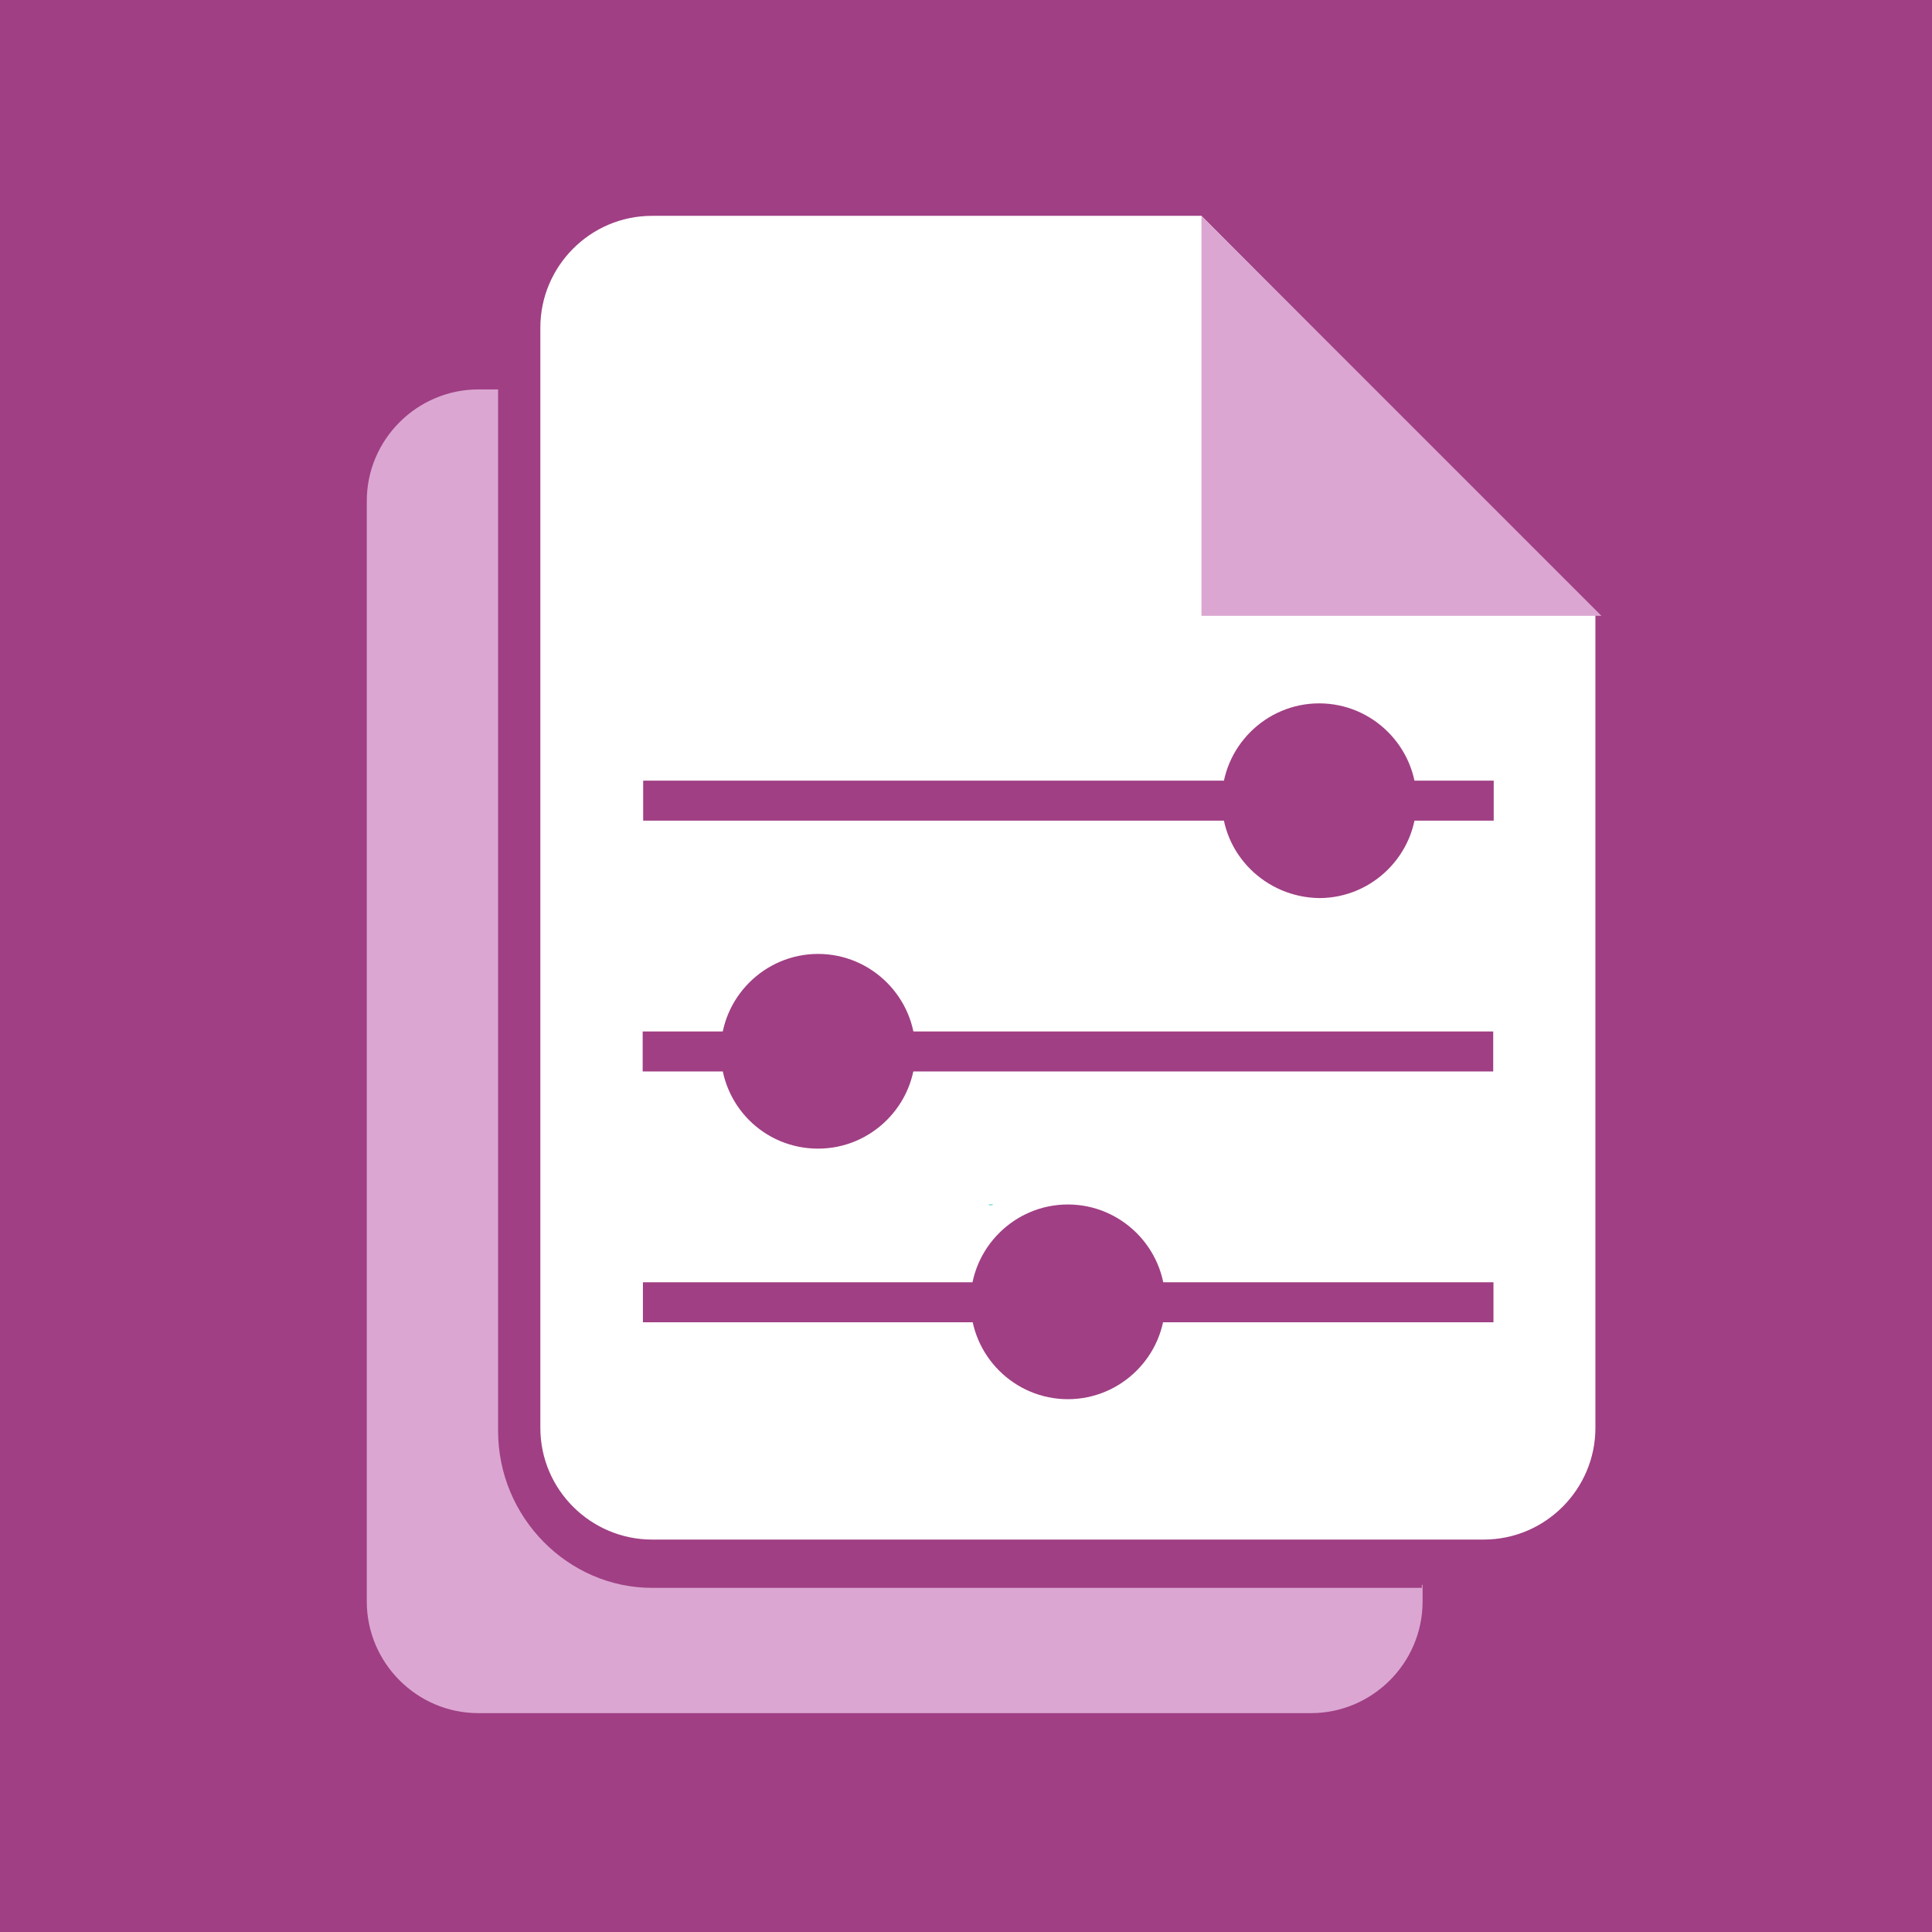 <?xml version="1.0" encoding="utf-8"?>
<!-- Generator: Adobe Illustrator 26.0.3, SVG Export Plug-In . SVG Version: 6.00 Build 0)  -->
<svg version="1.1" id="Ebene_1" xmlns="http://www.w3.org/2000/svg" xmlns:xlink="http://www.w3.org/1999/xlink" x="0px" y="0px"
	 viewBox="0 0 256 256" style="enable-background:new 0 0 256 256;" xml:space="preserve">
<style type="text/css">
	.st0{fill:#A03F84;}
	.st1{fill:#DBA7D2;}
	.st2{fill:#FFFFFF;}
	.st3{fill:#28BEC6;}
</style>
<g>
	<g>
		<g>
			<g>
				<g>
					<g>
						<g>
							<rect class="st0" width="256" height="256"/>
						</g>
					</g>
				</g>
			</g>
		</g>
		<path class="st1" d="M188.5,210v2.2c0,8.2-6.7,14.8-14.8,14.8H63.4c-8.2,0-14.8-6.7-14.8-14.8V66.4c0-8.2,6.7-14.8,14.8-14.8H66
			v138c0,11.5,9.3,20.8,20.4,20.8h102V210z"/>
		<g>
			<path class="st2" d="M159.2,28.6H86.4l0,0c-8.2,0-14.8,6.7-14.8,14.8v145.8l0,0c0,8.2,6.7,14.8,14.8,14.8h110.2
				c8.2,0,14.8-6.7,14.8-14.8v-108L159.2,28.6z"/>
		</g>
		<polygon class="st1" points="212.2,81.6 159.2,28.6 159.2,81.6 		"/>
	</g>
	<g>
		<path class="st3" d="M131.6,159.6h-0.7c0.1,0,0.2,0.1,0.3,0.1C131.4,159.7,131.5,159.7,131.6,159.6z"/>
	</g>
	<path class="st0" d="M141.5,185.4L141.5,185.4c-7.1,0-12.9-5.8-12.9-12.9v0c0-7.1,5.8-12.9,12.9-12.9h0c7.1,0,12.9,5.8,12.9,12.9v0
		C154.4,179.6,148.6,185.4,141.5,185.4z"/>
	<path class="st0" d="M95.5,139.3L95.5,139.3c0-7.1,5.8-12.9,12.9-12.9h0c7.1,0,12.9,5.8,12.9,12.9v0c0,7.1-5.8,12.9-12.9,12.9h0
		C101.2,152.2,95.5,146.4,95.5,139.3z"/>
	<path class="st0" d="M161.9,106.1L161.9,106.1c0-7.1,5.8-12.9,12.9-12.9h0c7.1,0,12.9,5.8,12.9,12.9v0c0,7.1-5.8,12.9-12.9,12.9h0
		C167.7,118.9,161.9,113.2,161.9,106.1z"/>
	
		<rect x="138.9" y="83" transform="matrix(-1.836970e-16 1 -1 -1.836970e-16 280.858 -2.226)" class="st0" width="5.3" height="112.7"/>
	
		<rect x="138.9" y="49.7" transform="matrix(-1.836970e-16 1 -1 -1.836970e-16 247.624 -35.46)" class="st0" width="5.3" height="112.7"/>
	
		<rect x="138.9" y="116.2" transform="matrix(-1.836970e-16 1 -1 -1.836970e-16 314.092 31.008)" class="st0" width="5.3" height="112.7"/>
</g>
</svg>
